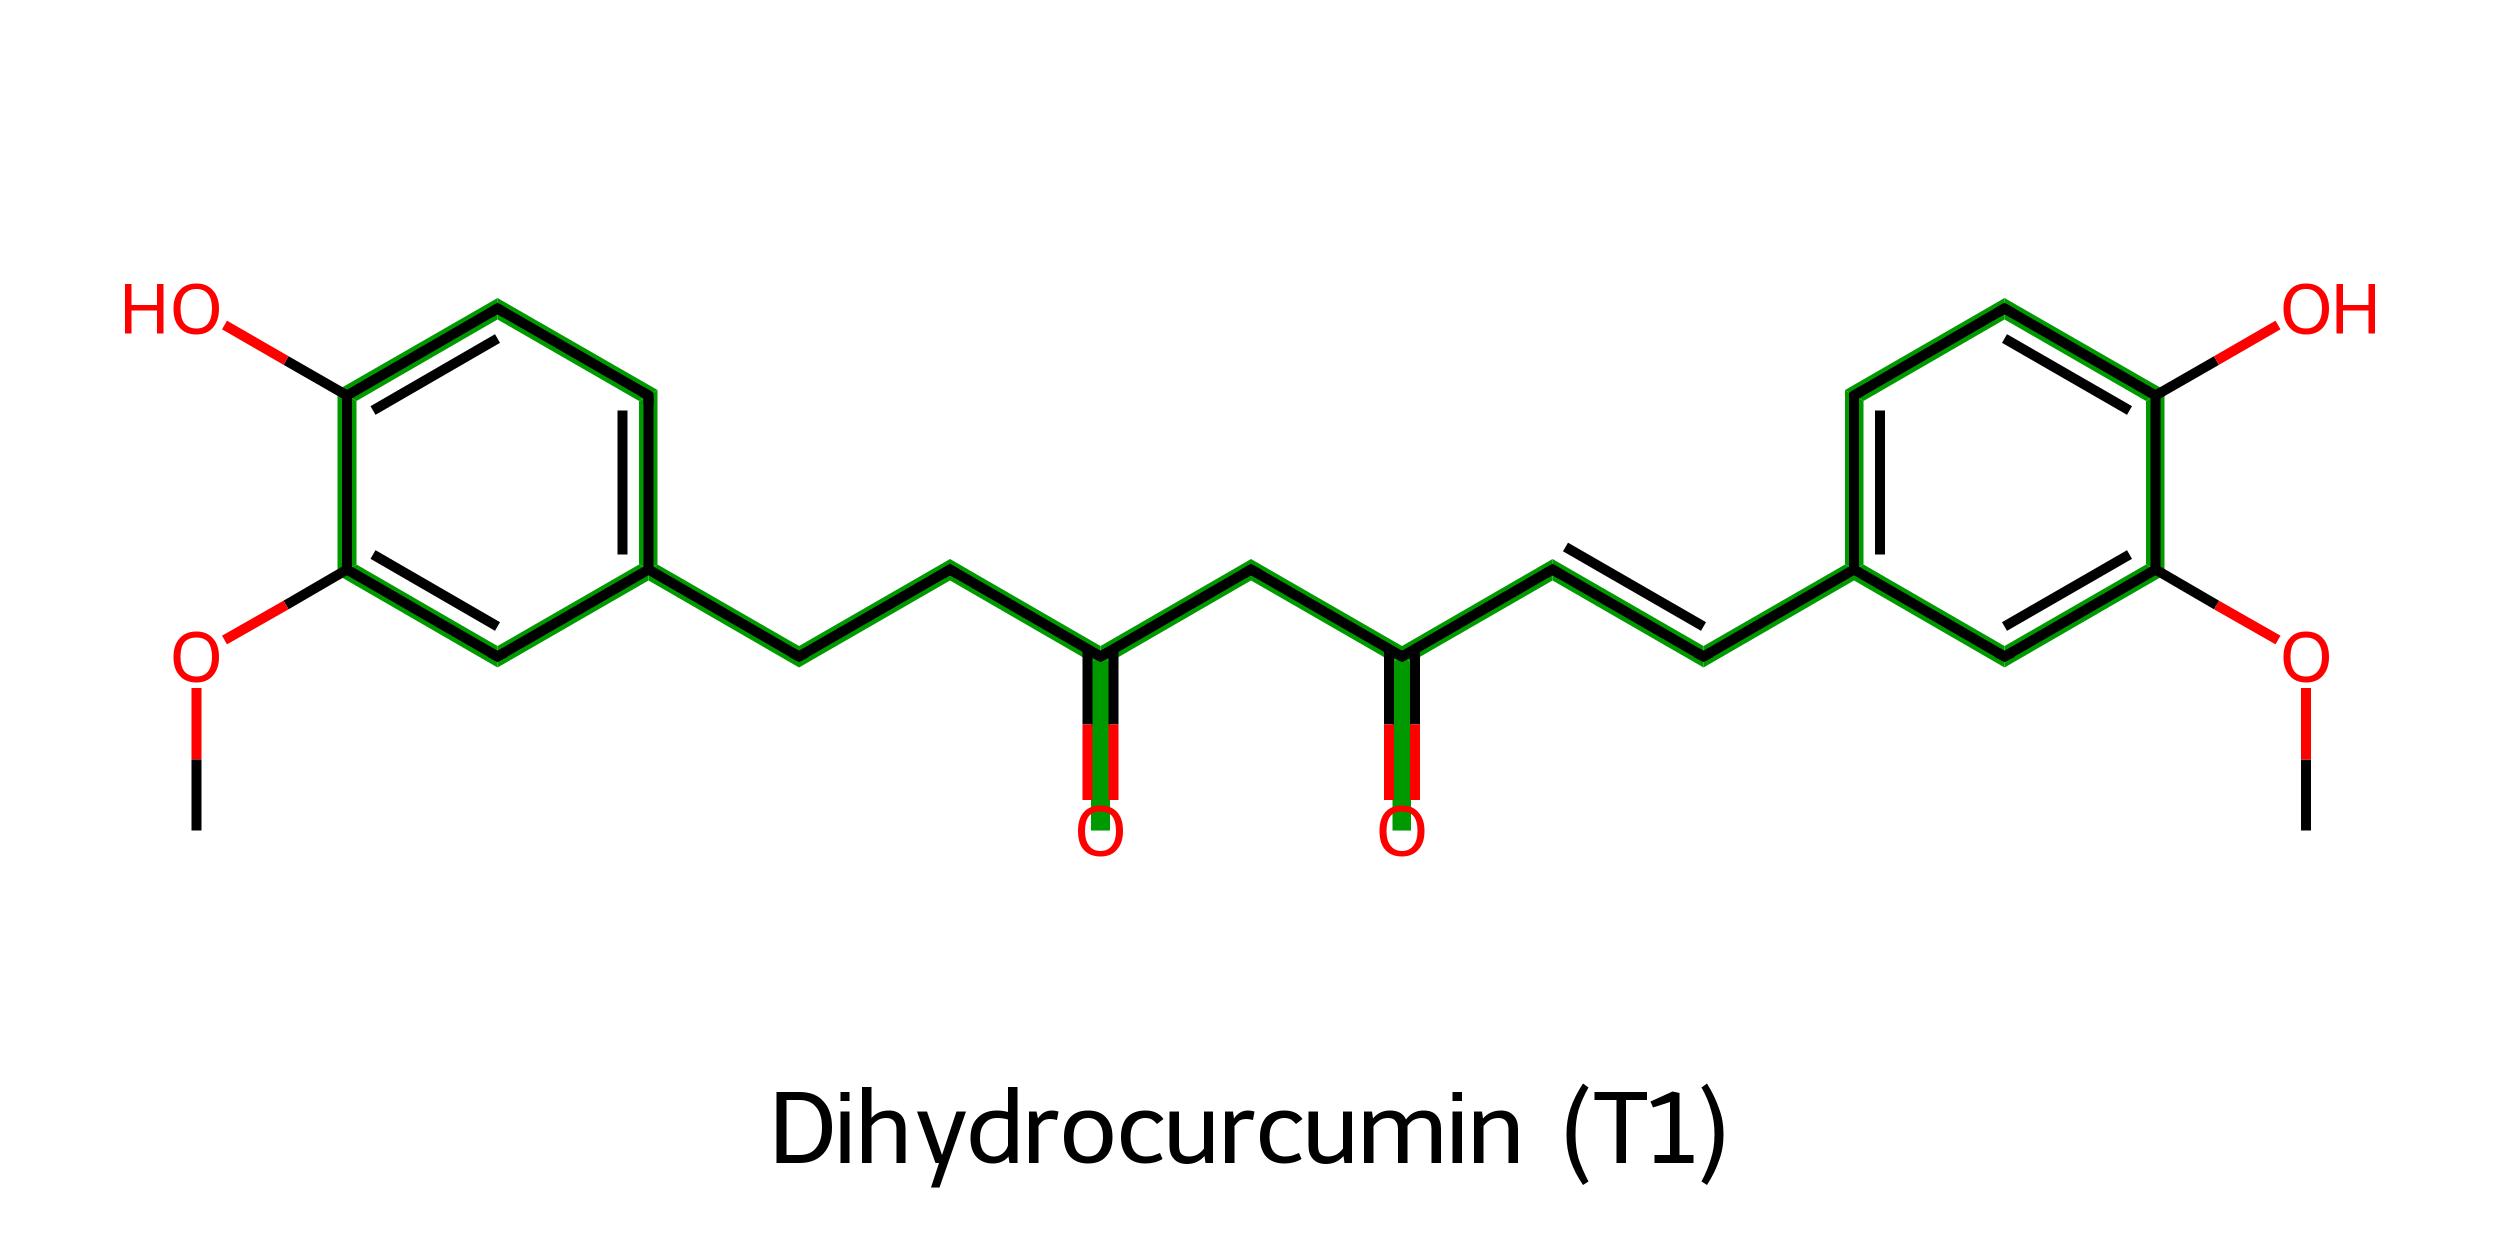 <?xml version='1.0' encoding='iso-8859-1'?>
<svg version='1.1' baseProfile='full'
              xmlns='http://www.w3.org/2000/svg'
                      xmlns:rdkit='http://www.rdkit.org/xml'
                      xmlns:xlink='http://www.w3.org/1999/xlink'
                  xml:space='preserve'
width='500px' height='250px' viewBox='0 0 500 250'>
<!-- END OF HEADER -->
<path class='bond-2 atom-2 atom-3' d='M 429.2,112.9 L 432.9,115.0 L 400.9,133.5 L 400.9,129.2 Z' style='fill:#009900;fill-rule:evenodd;fill-opacity:1;stroke:#009900;stroke-width:0.0px;stroke-linecap:butt;stroke-linejoin:miter;stroke-opacity:1;' />
<path class='bond-26 atom-2 atom-25' d='M 432.9,78.0 L 432.9,115.0 L 429.2,112.9 L 429.2,80.2 Z' style='fill:#009900;fill-rule:evenodd;fill-opacity:1;stroke:#009900;stroke-width:0.0px;stroke-linecap:butt;stroke-linejoin:miter;stroke-opacity:1;' />
<path class='bond-3 atom-3 atom-4' d='M 372.7,112.9 L 400.9,129.2 L 400.9,133.5 L 370.8,116.1 L 370.8,113.9 Z' style='fill:#009900;fill-rule:evenodd;fill-opacity:1;stroke:#009900;stroke-width:0.0px;stroke-linecap:butt;stroke-linejoin:miter;stroke-opacity:1;' />
<path class='bond-4 atom-4 atom-5' d='M 369.0,112.9 L 370.8,113.9 L 370.8,116.1 L 340.7,133.5 L 340.7,129.2 Z' style='fill:#009900;fill-rule:evenodd;fill-opacity:1;stroke:#009900;stroke-width:0.0px;stroke-linecap:butt;stroke-linejoin:miter;stroke-opacity:1;' />
<path class='bond-22 atom-4 atom-23' d='M 369.0,78.0 L 372.7,80.2 L 372.7,112.9 L 370.8,113.9 L 369.0,112.9 Z' style='fill:#009900;fill-rule:evenodd;fill-opacity:1;stroke:#009900;stroke-width:0.0px;stroke-linecap:butt;stroke-linejoin:miter;stroke-opacity:1;' />
<path class='bond-5 atom-5 atom-6' d='M 310.5,111.8 L 340.7,129.2 L 340.7,133.5 L 310.5,116.1 Z' style='fill:#009900;fill-rule:evenodd;fill-opacity:1;stroke:#009900;stroke-width:0.0px;stroke-linecap:butt;stroke-linejoin:miter;stroke-opacity:1;' />
<path class='bond-6 atom-6 atom-7' d='M 310.5,111.8 L 310.5,116.1 L 282.2,132.4 L 280.4,131.3 L 280.4,129.2 Z' style='fill:#009900;fill-rule:evenodd;fill-opacity:1;stroke:#009900;stroke-width:0.0px;stroke-linecap:butt;stroke-linejoin:miter;stroke-opacity:1;' />
<path class='bond-7 atom-7 atom-8' d='M 280.4,131.3 L 282.2,132.4 L 282.2,166.1 L 278.5,166.1 L 278.5,132.4 Z' style='fill:#009900;fill-rule:evenodd;fill-opacity:1;stroke:#009900;stroke-width:0.0px;stroke-linecap:butt;stroke-linejoin:miter;stroke-opacity:1;' />
<path class='bond-8 atom-7 atom-9' d='M 250.2,111.8 L 280.4,129.2 L 280.4,131.3 L 278.5,132.4 L 250.2,116.1 Z' style='fill:#009900;fill-rule:evenodd;fill-opacity:1;stroke:#009900;stroke-width:0.0px;stroke-linecap:butt;stroke-linejoin:miter;stroke-opacity:1;' />
<path class='bond-9 atom-9 atom-10' d='M 250.2,111.8 L 250.2,116.1 L 222.0,132.4 L 220.1,131.3 L 220.1,129.2 Z' style='fill:#009900;fill-rule:evenodd;fill-opacity:1;stroke:#009900;stroke-width:0.0px;stroke-linecap:butt;stroke-linejoin:miter;stroke-opacity:1;' />
<path class='bond-10 atom-10 atom-11' d='M 220.1,131.3 L 222.0,132.4 L 222.0,166.1 L 218.2,166.1 L 218.2,132.4 Z' style='fill:#009900;fill-rule:evenodd;fill-opacity:1;stroke:#009900;stroke-width:0.0px;stroke-linecap:butt;stroke-linejoin:miter;stroke-opacity:1;' />
<path class='bond-11 atom-10 atom-12' d='M 190.0,111.8 L 220.1,129.2 L 220.1,131.3 L 218.2,132.4 L 190.0,116.1 Z' style='fill:#009900;fill-rule:evenodd;fill-opacity:1;stroke:#009900;stroke-width:0.0px;stroke-linecap:butt;stroke-linejoin:miter;stroke-opacity:1;' />
<path class='bond-12 atom-12 atom-13' d='M 190.0,111.8 L 190.0,116.1 L 159.8,133.5 L 159.8,129.2 Z' style='fill:#009900;fill-rule:evenodd;fill-opacity:1;stroke:#009900;stroke-width:0.0px;stroke-linecap:butt;stroke-linejoin:miter;stroke-opacity:1;' />
<path class='bond-13 atom-13 atom-14' d='M 131.5,112.9 L 159.8,129.2 L 159.8,133.5 L 129.7,116.1 L 129.7,113.9 Z' style='fill:#009900;fill-rule:evenodd;fill-opacity:1;stroke:#009900;stroke-width:0.0px;stroke-linecap:butt;stroke-linejoin:miter;stroke-opacity:1;' />
<path class='bond-14 atom-14 atom-15' d='M 131.5,78.0 L 131.5,112.9 L 129.7,113.9 L 127.8,112.9 L 127.8,80.2 Z' style='fill:#009900;fill-rule:evenodd;fill-opacity:1;stroke:#009900;stroke-width:0.0px;stroke-linecap:butt;stroke-linejoin:miter;stroke-opacity:1;' />
<path class='bond-27 atom-14 atom-22' d='M 127.8,112.9 L 129.7,113.9 L 129.7,116.1 L 99.5,133.5 L 99.5,129.2 Z' style='fill:#009900;fill-rule:evenodd;fill-opacity:1;stroke:#009900;stroke-width:0.0px;stroke-linecap:butt;stroke-linejoin:miter;stroke-opacity:1;' />
<path class='bond-15 atom-15 atom-16' d='M 99.5,59.6 L 131.5,78.0 L 127.8,80.2 L 99.5,63.9 Z' style='fill:#009900;fill-rule:evenodd;fill-opacity:1;stroke:#009900;stroke-width:0.0px;stroke-linecap:butt;stroke-linejoin:miter;stroke-opacity:1;' />
<path class='bond-16 atom-16 atom-17' d='M 99.5,59.6 L 99.5,63.9 L 71.3,80.2 L 67.5,78.0 Z' style='fill:#009900;fill-rule:evenodd;fill-opacity:1;stroke:#009900;stroke-width:0.0px;stroke-linecap:butt;stroke-linejoin:miter;stroke-opacity:1;' />
<path class='bond-18 atom-17 atom-19' d='M 67.5,78.0 L 71.3,80.2 L 71.3,112.9 L 67.5,115.0 Z' style='fill:#009900;fill-rule:evenodd;fill-opacity:1;stroke:#009900;stroke-width:0.0px;stroke-linecap:butt;stroke-linejoin:miter;stroke-opacity:1;' />
<path class='bond-21 atom-19 atom-22' d='M 71.3,112.9 L 99.5,129.2 L 99.5,133.5 L 67.5,115.0 Z' style='fill:#009900;fill-rule:evenodd;fill-opacity:1;stroke:#009900;stroke-width:0.0px;stroke-linecap:butt;stroke-linejoin:miter;stroke-opacity:1;' />
<path class='bond-23 atom-23 atom-24' d='M 400.9,59.6 L 400.9,63.9 L 372.7,80.2 L 369.0,78.0 Z' style='fill:#009900;fill-rule:evenodd;fill-opacity:1;stroke:#009900;stroke-width:0.0px;stroke-linecap:butt;stroke-linejoin:miter;stroke-opacity:1;' />
<path class='bond-24 atom-24 atom-25' d='M 400.9,59.6 L 432.9,78.0 L 429.2,80.2 L 400.9,63.9 Z' style='fill:#009900;fill-rule:evenodd;fill-opacity:1;stroke:#009900;stroke-width:0.0px;stroke-linecap:butt;stroke-linejoin:miter;stroke-opacity:1;' />
<path class='bond-0 atom-0 atom-1' d='M 461.2,166.1 L 461.2,151.9' style='fill:none;fill-rule:evenodd;stroke:#000000;stroke-width:2.0px;stroke-linecap:butt;stroke-linejoin:miter;stroke-opacity:1' />
<path class='bond-0 atom-0 atom-1' d='M 461.2,151.9 L 461.2,137.6' style='fill:none;fill-rule:evenodd;stroke:#FF0000;stroke-width:2.0px;stroke-linecap:butt;stroke-linejoin:miter;stroke-opacity:1' />
<path class='bond-1 atom-1 atom-2' d='M 455.6,128.0 L 443.3,121.0' style='fill:none;fill-rule:evenodd;stroke:#FF0000;stroke-width:2.0px;stroke-linecap:butt;stroke-linejoin:miter;stroke-opacity:1' />
<path class='bond-1 atom-1 atom-2' d='M 443.3,121.0 L 431.1,113.9' style='fill:none;fill-rule:evenodd;stroke:#000000;stroke-width:2.0px;stroke-linecap:butt;stroke-linejoin:miter;stroke-opacity:1' />
<path class='bond-2 atom-2 atom-3' d='M 431.1,113.9 L 400.9,131.3' style='fill:none;fill-rule:evenodd;stroke:#000000;stroke-width:2.0px;stroke-linecap:butt;stroke-linejoin:miter;stroke-opacity:1' />
<path class='bond-2 atom-2 atom-3' d='M 425.9,110.9 L 400.9,125.3' style='fill:none;fill-rule:evenodd;stroke:#000000;stroke-width:2.0px;stroke-linecap:butt;stroke-linejoin:miter;stroke-opacity:1' />
<path class='bond-3 atom-3 atom-4' d='M 400.9,131.3 L 370.8,113.9' style='fill:none;fill-rule:evenodd;stroke:#000000;stroke-width:2.0px;stroke-linecap:butt;stroke-linejoin:miter;stroke-opacity:1' />
<path class='bond-4 atom-4 atom-5' d='M 370.8,113.9 L 340.7,131.3' style='fill:none;fill-rule:evenodd;stroke:#000000;stroke-width:2.0px;stroke-linecap:butt;stroke-linejoin:miter;stroke-opacity:1' />
<path class='bond-5 atom-5 atom-6' d='M 340.7,131.3 L 310.5,113.9' style='fill:none;fill-rule:evenodd;stroke:#000000;stroke-width:2.0px;stroke-linecap:butt;stroke-linejoin:miter;stroke-opacity:1' />
<path class='bond-5 atom-5 atom-6' d='M 340.7,125.3 L 313.1,109.4' style='fill:none;fill-rule:evenodd;stroke:#000000;stroke-width:2.0px;stroke-linecap:butt;stroke-linejoin:miter;stroke-opacity:1' />
<path class='bond-6 atom-6 atom-7' d='M 310.5,113.9 L 280.4,131.3' style='fill:none;fill-rule:evenodd;stroke:#000000;stroke-width:2.0px;stroke-linecap:butt;stroke-linejoin:miter;stroke-opacity:1' />
<path class='bond-7 atom-7 atom-8' d='M 277.8,129.8 L 277.8,144.9' style='fill:none;fill-rule:evenodd;stroke:#000000;stroke-width:2.0px;stroke-linecap:butt;stroke-linejoin:miter;stroke-opacity:1' />
<path class='bond-7 atom-7 atom-8' d='M 277.8,144.9 L 277.8,160.0' style='fill:none;fill-rule:evenodd;stroke:#FF0000;stroke-width:2.0px;stroke-linecap:butt;stroke-linejoin:miter;stroke-opacity:1' />
<path class='bond-7 atom-7 atom-8' d='M 283.0,129.8 L 283.0,144.9' style='fill:none;fill-rule:evenodd;stroke:#000000;stroke-width:2.0px;stroke-linecap:butt;stroke-linejoin:miter;stroke-opacity:1' />
<path class='bond-7 atom-7 atom-8' d='M 283.0,144.9 L 283.0,160.0' style='fill:none;fill-rule:evenodd;stroke:#FF0000;stroke-width:2.0px;stroke-linecap:butt;stroke-linejoin:miter;stroke-opacity:1' />
<path class='bond-8 atom-7 atom-9' d='M 280.4,131.3 L 250.2,113.9' style='fill:none;fill-rule:evenodd;stroke:#000000;stroke-width:2.0px;stroke-linecap:butt;stroke-linejoin:miter;stroke-opacity:1' />
<path class='bond-9 atom-9 atom-10' d='M 250.2,113.9 L 220.1,131.3' style='fill:none;fill-rule:evenodd;stroke:#000000;stroke-width:2.0px;stroke-linecap:butt;stroke-linejoin:miter;stroke-opacity:1' />
<path class='bond-10 atom-10 atom-11' d='M 217.5,129.8 L 217.5,144.9' style='fill:none;fill-rule:evenodd;stroke:#000000;stroke-width:2.0px;stroke-linecap:butt;stroke-linejoin:miter;stroke-opacity:1' />
<path class='bond-10 atom-10 atom-11' d='M 217.5,144.9 L 217.5,160.0' style='fill:none;fill-rule:evenodd;stroke:#FF0000;stroke-width:2.0px;stroke-linecap:butt;stroke-linejoin:miter;stroke-opacity:1' />
<path class='bond-10 atom-10 atom-11' d='M 222.7,129.8 L 222.7,144.9' style='fill:none;fill-rule:evenodd;stroke:#000000;stroke-width:2.0px;stroke-linecap:butt;stroke-linejoin:miter;stroke-opacity:1' />
<path class='bond-10 atom-10 atom-11' d='M 222.7,144.9 L 222.7,160.0' style='fill:none;fill-rule:evenodd;stroke:#FF0000;stroke-width:2.0px;stroke-linecap:butt;stroke-linejoin:miter;stroke-opacity:1' />
<path class='bond-11 atom-10 atom-12' d='M 220.1,131.3 L 190.0,113.9' style='fill:none;fill-rule:evenodd;stroke:#000000;stroke-width:2.0px;stroke-linecap:butt;stroke-linejoin:miter;stroke-opacity:1' />
<path class='bond-12 atom-12 atom-13' d='M 190.0,113.9 L 159.8,131.3' style='fill:none;fill-rule:evenodd;stroke:#000000;stroke-width:2.0px;stroke-linecap:butt;stroke-linejoin:miter;stroke-opacity:1' />
<path class='bond-13 atom-13 atom-14' d='M 159.8,131.3 L 129.7,113.9' style='fill:none;fill-rule:evenodd;stroke:#000000;stroke-width:2.0px;stroke-linecap:butt;stroke-linejoin:miter;stroke-opacity:1' />
<path class='bond-14 atom-14 atom-15' d='M 129.7,113.9 L 129.7,79.1' style='fill:none;fill-rule:evenodd;stroke:#000000;stroke-width:2.0px;stroke-linecap:butt;stroke-linejoin:miter;stroke-opacity:1' />
<path class='bond-14 atom-14 atom-15' d='M 124.5,110.9 L 124.5,82.1' style='fill:none;fill-rule:evenodd;stroke:#000000;stroke-width:2.0px;stroke-linecap:butt;stroke-linejoin:miter;stroke-opacity:1' />
<path class='bond-15 atom-15 atom-16' d='M 129.7,79.1 L 99.5,61.7' style='fill:none;fill-rule:evenodd;stroke:#000000;stroke-width:2.0px;stroke-linecap:butt;stroke-linejoin:miter;stroke-opacity:1' />
<path class='bond-16 atom-16 atom-17' d='M 99.5,61.7 L 69.4,79.1' style='fill:none;fill-rule:evenodd;stroke:#000000;stroke-width:2.0px;stroke-linecap:butt;stroke-linejoin:miter;stroke-opacity:1' />
<path class='bond-16 atom-16 atom-17' d='M 99.5,67.7 L 74.6,82.1' style='fill:none;fill-rule:evenodd;stroke:#000000;stroke-width:2.0px;stroke-linecap:butt;stroke-linejoin:miter;stroke-opacity:1' />
<path class='bond-17 atom-17 atom-18' d='M 69.4,79.1 L 57.2,72.1' style='fill:none;fill-rule:evenodd;stroke:#000000;stroke-width:2.0px;stroke-linecap:butt;stroke-linejoin:miter;stroke-opacity:1' />
<path class='bond-17 atom-17 atom-18' d='M 57.2,72.1 L 44.9,65.0' style='fill:none;fill-rule:evenodd;stroke:#FF0000;stroke-width:2.0px;stroke-linecap:butt;stroke-linejoin:miter;stroke-opacity:1' />
<path class='bond-18 atom-17 atom-19' d='M 69.4,79.1 L 69.4,113.9' style='fill:none;fill-rule:evenodd;stroke:#000000;stroke-width:2.0px;stroke-linecap:butt;stroke-linejoin:miter;stroke-opacity:1' />
<path class='bond-19 atom-19 atom-20' d='M 69.4,113.9 L 57.2,121.0' style='fill:none;fill-rule:evenodd;stroke:#000000;stroke-width:2.0px;stroke-linecap:butt;stroke-linejoin:miter;stroke-opacity:1' />
<path class='bond-19 atom-19 atom-20' d='M 57.2,121.0 L 44.9,128.0' style='fill:none;fill-rule:evenodd;stroke:#FF0000;stroke-width:2.0px;stroke-linecap:butt;stroke-linejoin:miter;stroke-opacity:1' />
<path class='bond-20 atom-20 atom-21' d='M 39.3,137.6 L 39.3,151.9' style='fill:none;fill-rule:evenodd;stroke:#FF0000;stroke-width:2.0px;stroke-linecap:butt;stroke-linejoin:miter;stroke-opacity:1' />
<path class='bond-20 atom-20 atom-21' d='M 39.3,151.9 L 39.3,166.1' style='fill:none;fill-rule:evenodd;stroke:#000000;stroke-width:2.0px;stroke-linecap:butt;stroke-linejoin:miter;stroke-opacity:1' />
<path class='bond-21 atom-19 atom-22' d='M 69.4,113.9 L 99.5,131.3' style='fill:none;fill-rule:evenodd;stroke:#000000;stroke-width:2.0px;stroke-linecap:butt;stroke-linejoin:miter;stroke-opacity:1' />
<path class='bond-21 atom-19 atom-22' d='M 74.6,110.9 L 99.5,125.3' style='fill:none;fill-rule:evenodd;stroke:#000000;stroke-width:2.0px;stroke-linecap:butt;stroke-linejoin:miter;stroke-opacity:1' />
<path class='bond-22 atom-4 atom-23' d='M 370.8,113.9 L 370.8,79.1' style='fill:none;fill-rule:evenodd;stroke:#000000;stroke-width:2.0px;stroke-linecap:butt;stroke-linejoin:miter;stroke-opacity:1' />
<path class='bond-22 atom-4 atom-23' d='M 376.0,110.9 L 376.0,82.1' style='fill:none;fill-rule:evenodd;stroke:#000000;stroke-width:2.0px;stroke-linecap:butt;stroke-linejoin:miter;stroke-opacity:1' />
<path class='bond-23 atom-23 atom-24' d='M 370.8,79.1 L 400.9,61.7' style='fill:none;fill-rule:evenodd;stroke:#000000;stroke-width:2.0px;stroke-linecap:butt;stroke-linejoin:miter;stroke-opacity:1' />
<path class='bond-24 atom-24 atom-25' d='M 400.9,61.7 L 431.1,79.1' style='fill:none;fill-rule:evenodd;stroke:#000000;stroke-width:2.0px;stroke-linecap:butt;stroke-linejoin:miter;stroke-opacity:1' />
<path class='bond-24 atom-24 atom-25' d='M 400.9,67.7 L 425.9,82.1' style='fill:none;fill-rule:evenodd;stroke:#000000;stroke-width:2.0px;stroke-linecap:butt;stroke-linejoin:miter;stroke-opacity:1' />
<path class='bond-25 atom-25 atom-26' d='M 431.1,79.1 L 443.3,72.1' style='fill:none;fill-rule:evenodd;stroke:#000000;stroke-width:2.0px;stroke-linecap:butt;stroke-linejoin:miter;stroke-opacity:1' />
<path class='bond-25 atom-25 atom-26' d='M 443.3,72.1 L 455.6,65.0' style='fill:none;fill-rule:evenodd;stroke:#FF0000;stroke-width:2.0px;stroke-linecap:butt;stroke-linejoin:miter;stroke-opacity:1' />
<path class='bond-26 atom-25 atom-2' d='M 431.1,79.1 L 431.1,113.9' style='fill:none;fill-rule:evenodd;stroke:#000000;stroke-width:2.0px;stroke-linecap:butt;stroke-linejoin:miter;stroke-opacity:1' />
<path class='bond-27 atom-22 atom-14' d='M 99.5,131.3 L 129.7,113.9' style='fill:none;fill-rule:evenodd;stroke:#000000;stroke-width:2.0px;stroke-linecap:butt;stroke-linejoin:miter;stroke-opacity:1' />
<path d='M 402.5,130.5 L 400.9,131.3 L 399.4,130.5' style='fill:none;stroke:#000000;stroke-width:2.0px;stroke-linecap:butt;stroke-linejoin:miter;stroke-opacity:1;' />
<path d='M 342.2,130.5 L 340.7,131.3 L 339.2,130.5' style='fill:none;stroke:#000000;stroke-width:2.0px;stroke-linecap:butt;stroke-linejoin:miter;stroke-opacity:1;' />
<path d='M 312.0,114.8 L 310.5,113.9 L 309.0,114.8' style='fill:none;stroke:#000000;stroke-width:2.0px;stroke-linecap:butt;stroke-linejoin:miter;stroke-opacity:1;' />
<path d='M 281.9,130.5 L 280.4,131.3 L 278.9,130.5' style='fill:none;stroke:#000000;stroke-width:2.0px;stroke-linecap:butt;stroke-linejoin:miter;stroke-opacity:1;' />
<path d='M 251.8,114.8 L 250.2,113.9 L 248.7,114.8' style='fill:none;stroke:#000000;stroke-width:2.0px;stroke-linecap:butt;stroke-linejoin:miter;stroke-opacity:1;' />
<path d='M 221.6,130.5 L 220.1,131.3 L 218.6,130.5' style='fill:none;stroke:#000000;stroke-width:2.0px;stroke-linecap:butt;stroke-linejoin:miter;stroke-opacity:1;' />
<path d='M 191.5,114.8 L 190.0,113.9 L 188.5,114.8' style='fill:none;stroke:#000000;stroke-width:2.0px;stroke-linecap:butt;stroke-linejoin:miter;stroke-opacity:1;' />
<path d='M 161.3,130.5 L 159.8,131.3 L 158.3,130.5' style='fill:none;stroke:#000000;stroke-width:2.0px;stroke-linecap:butt;stroke-linejoin:miter;stroke-opacity:1;' />
<path d='M 129.7,80.9 L 129.7,79.1 L 128.2,78.2' style='fill:none;stroke:#000000;stroke-width:2.0px;stroke-linecap:butt;stroke-linejoin:miter;stroke-opacity:1;' />
<path d='M 101.0,62.6 L 99.5,61.7 L 98.0,62.6' style='fill:none;stroke:#000000;stroke-width:2.0px;stroke-linecap:butt;stroke-linejoin:miter;stroke-opacity:1;' />
<path d='M 98.0,130.5 L 99.5,131.3 L 101.0,130.5' style='fill:none;stroke:#000000;stroke-width:2.0px;stroke-linecap:butt;stroke-linejoin:miter;stroke-opacity:1;' />
<path d='M 370.8,80.9 L 370.8,79.1 L 372.3,78.2' style='fill:none;stroke:#000000;stroke-width:2.0px;stroke-linecap:butt;stroke-linejoin:miter;stroke-opacity:1;' />
<path d='M 399.4,62.6 L 400.9,61.7 L 402.5,62.6' style='fill:none;stroke:#000000;stroke-width:2.0px;stroke-linecap:butt;stroke-linejoin:miter;stroke-opacity:1;' />
<path class='atom-1' d='M 456.7 131.4
Q 456.7 129.0, 457.9 127.7
Q 459.0 126.3, 461.2 126.3
Q 463.4 126.3, 464.6 127.7
Q 465.8 129.0, 465.8 131.4
Q 465.8 133.7, 464.6 135.1
Q 463.4 136.5, 461.2 136.5
Q 459.1 136.5, 457.9 135.1
Q 456.7 133.8, 456.7 131.4
M 461.2 135.3
Q 462.7 135.3, 463.5 134.3
Q 464.4 133.3, 464.4 131.4
Q 464.4 129.4, 463.5 128.4
Q 462.7 127.5, 461.2 127.5
Q 459.7 127.5, 458.9 128.4
Q 458.1 129.4, 458.1 131.4
Q 458.1 133.3, 458.9 134.3
Q 459.7 135.3, 461.2 135.3
' fill='#FF0000'/>
<path class='atom-8' d='M 275.9 166.2
Q 275.9 163.8, 277.0 162.5
Q 278.2 161.1, 280.4 161.1
Q 282.6 161.1, 283.7 162.5
Q 284.9 163.8, 284.9 166.2
Q 284.9 168.6, 283.7 169.9
Q 282.5 171.3, 280.4 171.3
Q 278.2 171.3, 277.0 169.9
Q 275.9 168.6, 275.9 166.2
M 280.4 170.2
Q 281.9 170.2, 282.7 169.1
Q 283.5 168.1, 283.5 166.2
Q 283.5 164.2, 282.7 163.2
Q 281.9 162.3, 280.4 162.3
Q 278.9 162.3, 278.1 163.2
Q 277.3 164.2, 277.3 166.2
Q 277.3 168.1, 278.1 169.1
Q 278.9 170.2, 280.4 170.2
' fill='#FF0000'/>
<path class='atom-11' d='M 215.6 166.2
Q 215.6 163.8, 216.7 162.5
Q 217.9 161.1, 220.1 161.1
Q 222.3 161.1, 223.5 162.5
Q 224.6 163.8, 224.6 166.2
Q 224.6 168.6, 223.4 169.9
Q 222.3 171.3, 220.1 171.3
Q 217.9 171.3, 216.7 169.9
Q 215.6 168.6, 215.6 166.2
M 220.1 170.2
Q 221.6 170.2, 222.4 169.1
Q 223.2 168.1, 223.2 166.2
Q 223.2 164.2, 222.4 163.2
Q 221.6 162.3, 220.1 162.3
Q 218.6 162.3, 217.8 163.2
Q 217.0 164.2, 217.0 166.2
Q 217.0 168.1, 217.8 169.1
Q 218.6 170.2, 220.1 170.2
' fill='#FF0000'/>
<path class='atom-18' d='M 25.0 56.8
L 26.3 56.8
L 26.3 61.0
L 31.4 61.0
L 31.4 56.8
L 32.7 56.8
L 32.7 66.7
L 31.4 66.7
L 31.4 62.1
L 26.3 62.1
L 26.3 66.7
L 25.0 66.7
L 25.0 56.8
' fill='#FF0000'/>
<path class='atom-18' d='M 34.7 61.7
Q 34.7 59.4, 35.9 58.1
Q 37.1 56.7, 39.3 56.7
Q 41.4 56.7, 42.6 58.1
Q 43.8 59.4, 43.8 61.7
Q 43.8 64.1, 42.6 65.5
Q 41.4 66.9, 39.3 66.9
Q 37.1 66.9, 35.9 65.5
Q 34.7 64.2, 34.7 61.7
M 39.3 65.7
Q 40.8 65.7, 41.6 64.7
Q 42.4 63.7, 42.4 61.7
Q 42.4 59.8, 41.6 58.8
Q 40.8 57.8, 39.3 57.8
Q 37.8 57.8, 36.9 58.8
Q 36.1 59.8, 36.1 61.7
Q 36.1 63.7, 36.9 64.7
Q 37.8 65.7, 39.3 65.7
' fill='#FF0000'/>
<path class='atom-20' d='M 34.7 131.4
Q 34.7 129.0, 35.9 127.7
Q 37.1 126.3, 39.3 126.3
Q 41.4 126.3, 42.6 127.7
Q 43.8 129.0, 43.8 131.4
Q 43.8 133.7, 42.6 135.1
Q 41.4 136.5, 39.3 136.5
Q 37.1 136.5, 35.9 135.1
Q 34.7 133.8, 34.7 131.4
M 39.3 135.3
Q 40.8 135.3, 41.6 134.3
Q 42.4 133.3, 42.4 131.4
Q 42.4 129.4, 41.6 128.4
Q 40.8 127.5, 39.3 127.5
Q 37.8 127.5, 36.9 128.4
Q 36.1 129.4, 36.1 131.4
Q 36.1 133.3, 36.9 134.3
Q 37.8 135.3, 39.3 135.3
' fill='#FF0000'/>
<path class='atom-26' d='M 456.7 61.7
Q 456.7 59.4, 457.9 58.1
Q 459.0 56.7, 461.2 56.7
Q 463.4 56.7, 464.6 58.1
Q 465.8 59.4, 465.8 61.7
Q 465.8 64.1, 464.6 65.5
Q 463.4 66.9, 461.2 66.9
Q 459.1 66.9, 457.9 65.5
Q 456.7 64.2, 456.7 61.7
M 461.2 65.7
Q 462.7 65.7, 463.5 64.7
Q 464.4 63.7, 464.4 61.7
Q 464.4 59.8, 463.5 58.8
Q 462.7 57.8, 461.2 57.8
Q 459.7 57.8, 458.9 58.8
Q 458.1 59.8, 458.1 61.7
Q 458.1 63.7, 458.9 64.7
Q 459.7 65.7, 461.2 65.7
' fill='#FF0000'/>
<path class='atom-26' d='M 467.3 56.8
L 468.6 56.8
L 468.6 61.0
L 473.7 61.0
L 473.7 56.8
L 475.0 56.8
L 475.0 66.7
L 473.7 66.7
L 473.7 62.1
L 468.6 62.1
L 468.6 66.7
L 467.3 66.7
L 467.3 56.8
' fill='#FF0000'/>
<path class='legend' d='M 159.9 218.4
Q 163.1 218.4, 164.7 220.3
Q 166.4 222.1, 166.4 225.5
Q 166.4 228.8, 164.7 230.7
Q 163.0 232.6, 159.9 232.6
L 155.3 232.6
L 155.3 218.4
L 159.9 218.4
M 159.9 231.0
Q 162.1 231.0, 163.2 229.6
Q 164.4 228.2, 164.4 225.5
Q 164.4 222.7, 163.2 221.4
Q 162.1 220.0, 159.9 220.0
L 157.3 220.0
L 157.3 231.0
L 159.9 231.0
' fill='#000000'/>
<path class='legend' d='M 168.1 218.4
L 169.9 218.4
L 169.9 220.2
L 168.1 220.2
L 168.1 218.4
M 168.1 222.3
L 169.9 222.3
L 169.9 232.6
L 168.1 232.6
L 168.1 222.3
' fill='#000000'/>
<path class='legend' d='M 177.8 222.1
Q 179.4 222.1, 180.3 223.1
Q 181.1 224.0, 181.1 225.8
L 181.1 232.6
L 179.3 232.6
L 179.3 225.9
Q 179.3 224.7, 178.8 224.2
Q 178.3 223.6, 177.3 223.6
Q 176.3 223.6, 175.6 224.0
Q 174.8 224.5, 174.3 225.2
L 174.3 232.6
L 172.4 232.6
L 172.4 217.4
L 174.3 217.4
L 174.3 223.6
Q 175.6 222.1, 177.8 222.1
' fill='#000000'/>
<path class='legend' d='M 191.3 222.3
L 193.2 222.3
L 187.9 237.5
L 186.2 237.5
L 187.8 232.6
L 187.1 232.6
L 183.4 222.3
L 185.4 222.3
L 188.4 231.0
L 191.3 222.3
' fill='#000000'/>
<path class='legend' d='M 203.5 217.4
L 203.5 232.6
L 201.9 232.6
L 201.7 231.3
Q 200.5 232.7, 198.6 232.7
Q 196.5 232.7, 195.3 231.4
Q 194.1 230.1, 194.1 227.6
Q 194.1 225.0, 195.5 223.6
Q 196.9 222.1, 199.4 222.1
Q 200.5 222.1, 201.6 222.4
L 201.6 217.4
L 203.5 217.4
M 198.8 231.3
Q 199.8 231.3, 200.5 230.7
Q 201.3 230.1, 201.6 229.1
L 201.6 223.9
Q 200.6 223.6, 199.4 223.6
Q 197.8 223.6, 196.9 224.7
Q 196.0 225.7, 196.0 227.6
Q 196.0 229.4, 196.7 230.3
Q 197.5 231.3, 198.8 231.3
' fill='#000000'/>
<path class='legend' d='M 207.3 222.3
L 207.6 223.7
Q 208.6 222.1, 210.4 222.1
Q 211.0 222.1, 211.7 222.3
L 211.4 224.0
Q 210.6 223.8, 210.1 223.8
Q 209.2 223.8, 208.7 224.1
Q 208.1 224.5, 207.7 225.2
L 207.7 232.6
L 205.8 232.6
L 205.8 222.3
L 207.3 222.3
' fill='#000000'/>
<path class='legend' d='M 212.8 227.4
Q 212.8 224.9, 214.0 223.5
Q 215.3 222.1, 217.6 222.1
Q 220.0 222.1, 221.2 223.5
Q 222.5 224.9, 222.5 227.4
Q 222.5 229.9, 221.2 231.3
Q 220.0 232.7, 217.6 232.7
Q 215.3 232.7, 214.0 231.3
Q 212.8 229.9, 212.8 227.4
M 214.7 227.4
Q 214.7 229.3, 215.4 230.3
Q 216.2 231.3, 217.6 231.3
Q 219.1 231.3, 219.8 230.3
Q 220.6 229.3, 220.6 227.4
Q 220.6 225.5, 219.8 224.6
Q 219.1 223.6, 217.6 223.6
Q 216.2 223.6, 215.4 224.6
Q 214.7 225.5, 214.7 227.4
' fill='#000000'/>
<path class='legend' d='M 224.2 227.4
Q 224.2 224.9, 225.4 223.5
Q 226.7 222.1, 229.1 222.1
Q 231.5 222.1, 232.7 223.8
L 231.4 224.8
Q 230.9 224.2, 230.4 223.9
Q 229.8 223.6, 229.1 223.6
Q 227.7 223.6, 226.9 224.6
Q 226.1 225.5, 226.1 227.4
Q 226.1 229.3, 226.9 230.3
Q 227.7 231.3, 229.2 231.3
Q 230.1 231.3, 230.7 231.1
Q 231.2 230.9, 232.0 230.6
L 232.5 231.8
Q 231.0 232.7, 229.1 232.7
Q 226.7 232.7, 225.4 231.3
Q 224.2 229.9, 224.2 227.4
' fill='#000000'/>
<path class='legend' d='M 242.6 222.3
L 242.6 232.6
L 241.1 232.6
L 240.9 231.2
Q 239.5 232.8, 237.4 232.8
Q 235.7 232.8, 234.8 231.8
Q 233.9 230.9, 233.9 229.1
L 233.9 222.3
L 235.8 222.3
L 235.8 229.0
Q 235.8 230.2, 236.2 230.7
Q 236.7 231.3, 237.8 231.3
Q 238.7 231.3, 239.5 230.9
Q 240.3 230.4, 240.8 229.7
L 240.8 222.3
L 242.6 222.3
' fill='#000000'/>
<path class='legend' d='M 246.6 222.3
L 246.8 223.7
Q 247.9 222.1, 249.6 222.1
Q 250.2 222.1, 250.9 222.3
L 250.6 224.0
Q 249.8 223.8, 249.3 223.8
Q 248.5 223.8, 247.9 224.1
Q 247.4 224.5, 246.9 225.2
L 246.9 232.6
L 245.0 232.6
L 245.0 222.3
L 246.6 222.3
' fill='#000000'/>
<path class='legend' d='M 252.0 227.4
Q 252.0 224.9, 253.2 223.5
Q 254.5 222.1, 256.9 222.1
Q 259.3 222.1, 260.5 223.8
L 259.2 224.8
Q 258.7 224.2, 258.2 223.9
Q 257.6 223.6, 256.9 223.6
Q 255.5 223.6, 254.7 224.6
Q 253.9 225.5, 253.9 227.4
Q 253.9 229.3, 254.7 230.3
Q 255.5 231.3, 257.0 231.3
Q 257.9 231.3, 258.5 231.1
Q 259.0 230.9, 259.8 230.6
L 260.3 231.8
Q 258.8 232.7, 256.9 232.7
Q 254.5 232.7, 253.2 231.3
Q 252.0 229.9, 252.0 227.4
' fill='#000000'/>
<path class='legend' d='M 270.4 222.3
L 270.4 232.6
L 268.9 232.6
L 268.7 231.2
Q 267.3 232.8, 265.2 232.8
Q 263.5 232.8, 262.6 231.8
Q 261.7 230.9, 261.7 229.1
L 261.7 222.3
L 263.6 222.3
L 263.6 229.0
Q 263.6 230.2, 264.0 230.7
Q 264.5 231.3, 265.6 231.3
Q 266.5 231.3, 267.3 230.9
Q 268.1 230.4, 268.6 229.7
L 268.6 222.3
L 270.4 222.3
' fill='#000000'/>
<path class='legend' d='M 284.7 222.1
Q 286.5 222.1, 287.3 223.1
Q 288.2 224.0, 288.2 225.8
L 288.2 232.6
L 286.3 232.6
L 286.3 225.9
Q 286.3 224.7, 285.9 224.2
Q 285.4 223.6, 284.4 223.6
Q 283.5 223.6, 282.7 224.0
Q 281.9 224.5, 281.5 225.2
Q 281.5 225.4, 281.5 225.8
L 281.5 232.6
L 279.6 232.6
L 279.6 225.9
Q 279.6 224.7, 279.1 224.2
Q 278.7 223.6, 277.6 223.6
Q 276.7 223.6, 276.0 224.0
Q 275.2 224.5, 274.7 225.2
L 274.7 232.6
L 272.8 232.6
L 272.8 222.3
L 274.4 222.3
L 274.6 223.7
Q 275.9 222.1, 278.0 222.1
Q 280.4 222.1, 281.2 223.9
Q 282.5 222.1, 284.7 222.1
' fill='#000000'/>
<path class='legend' d='M 290.5 218.4
L 292.4 218.4
L 292.4 220.2
L 290.5 220.2
L 290.5 218.4
M 290.5 222.3
L 292.4 222.3
L 292.4 232.6
L 290.5 232.6
L 290.5 222.3
' fill='#000000'/>
<path class='legend' d='M 300.2 222.1
Q 301.8 222.1, 302.7 223.1
Q 303.6 224.0, 303.6 225.8
L 303.6 232.6
L 301.7 232.6
L 301.7 225.9
Q 301.7 224.7, 301.2 224.2
Q 300.7 223.6, 299.7 223.6
Q 298.8 223.6, 298.0 224.0
Q 297.2 224.5, 296.7 225.2
L 296.7 232.6
L 294.8 232.6
L 294.8 222.3
L 296.4 222.3
L 296.6 223.7
Q 298.0 222.1, 300.2 222.1
' fill='#000000'/>
<path class='legend' d='' fill='#000000'/>
<path class='legend' d='M 313.3 226.9
Q 313.3 224.0, 314.1 221.7
Q 314.9 219.3, 316.6 216.7
L 317.7 217.5
Q 316.4 219.8, 315.7 222.0
Q 315.1 224.1, 315.1 226.9
Q 315.1 229.6, 315.7 231.7
Q 316.4 233.8, 317.7 236.3
L 316.6 237.0
Q 314.9 234.5, 314.1 232.1
Q 313.3 229.8, 313.3 226.9
' fill='#000000'/>
<path class='legend' d='M 323.3 220.0
L 318.9 220.0
L 318.9 218.4
L 329.4 218.4
L 329.4 220.0
L 325.2 220.0
L 325.2 232.6
L 323.3 232.6
L 323.3 220.0
' fill='#000000'/>
<path class='legend' d='M 330.9 231.0
L 334.0 231.0
L 334.0 220.4
L 330.6 221.5
L 330.1 220.3
L 334.5 218.3
L 335.9 218.6
L 335.9 231.0
L 338.7 231.0
L 338.7 232.6
L 330.9 232.6
L 330.9 231.0
' fill='#000000'/>
<path class='legend' d='M 344.7 226.9
Q 344.7 229.8, 343.8 232.1
Q 343.0 234.5, 341.4 237.0
L 340.3 236.3
Q 341.6 233.8, 342.2 231.7
Q 342.9 229.6, 342.9 226.9
Q 342.9 224.1, 342.2 222.0
Q 341.6 219.8, 340.3 217.5
L 341.4 216.7
Q 343.0 219.3, 343.8 221.7
Q 344.7 224.0, 344.7 226.9
' fill='#000000'/>
</svg>
